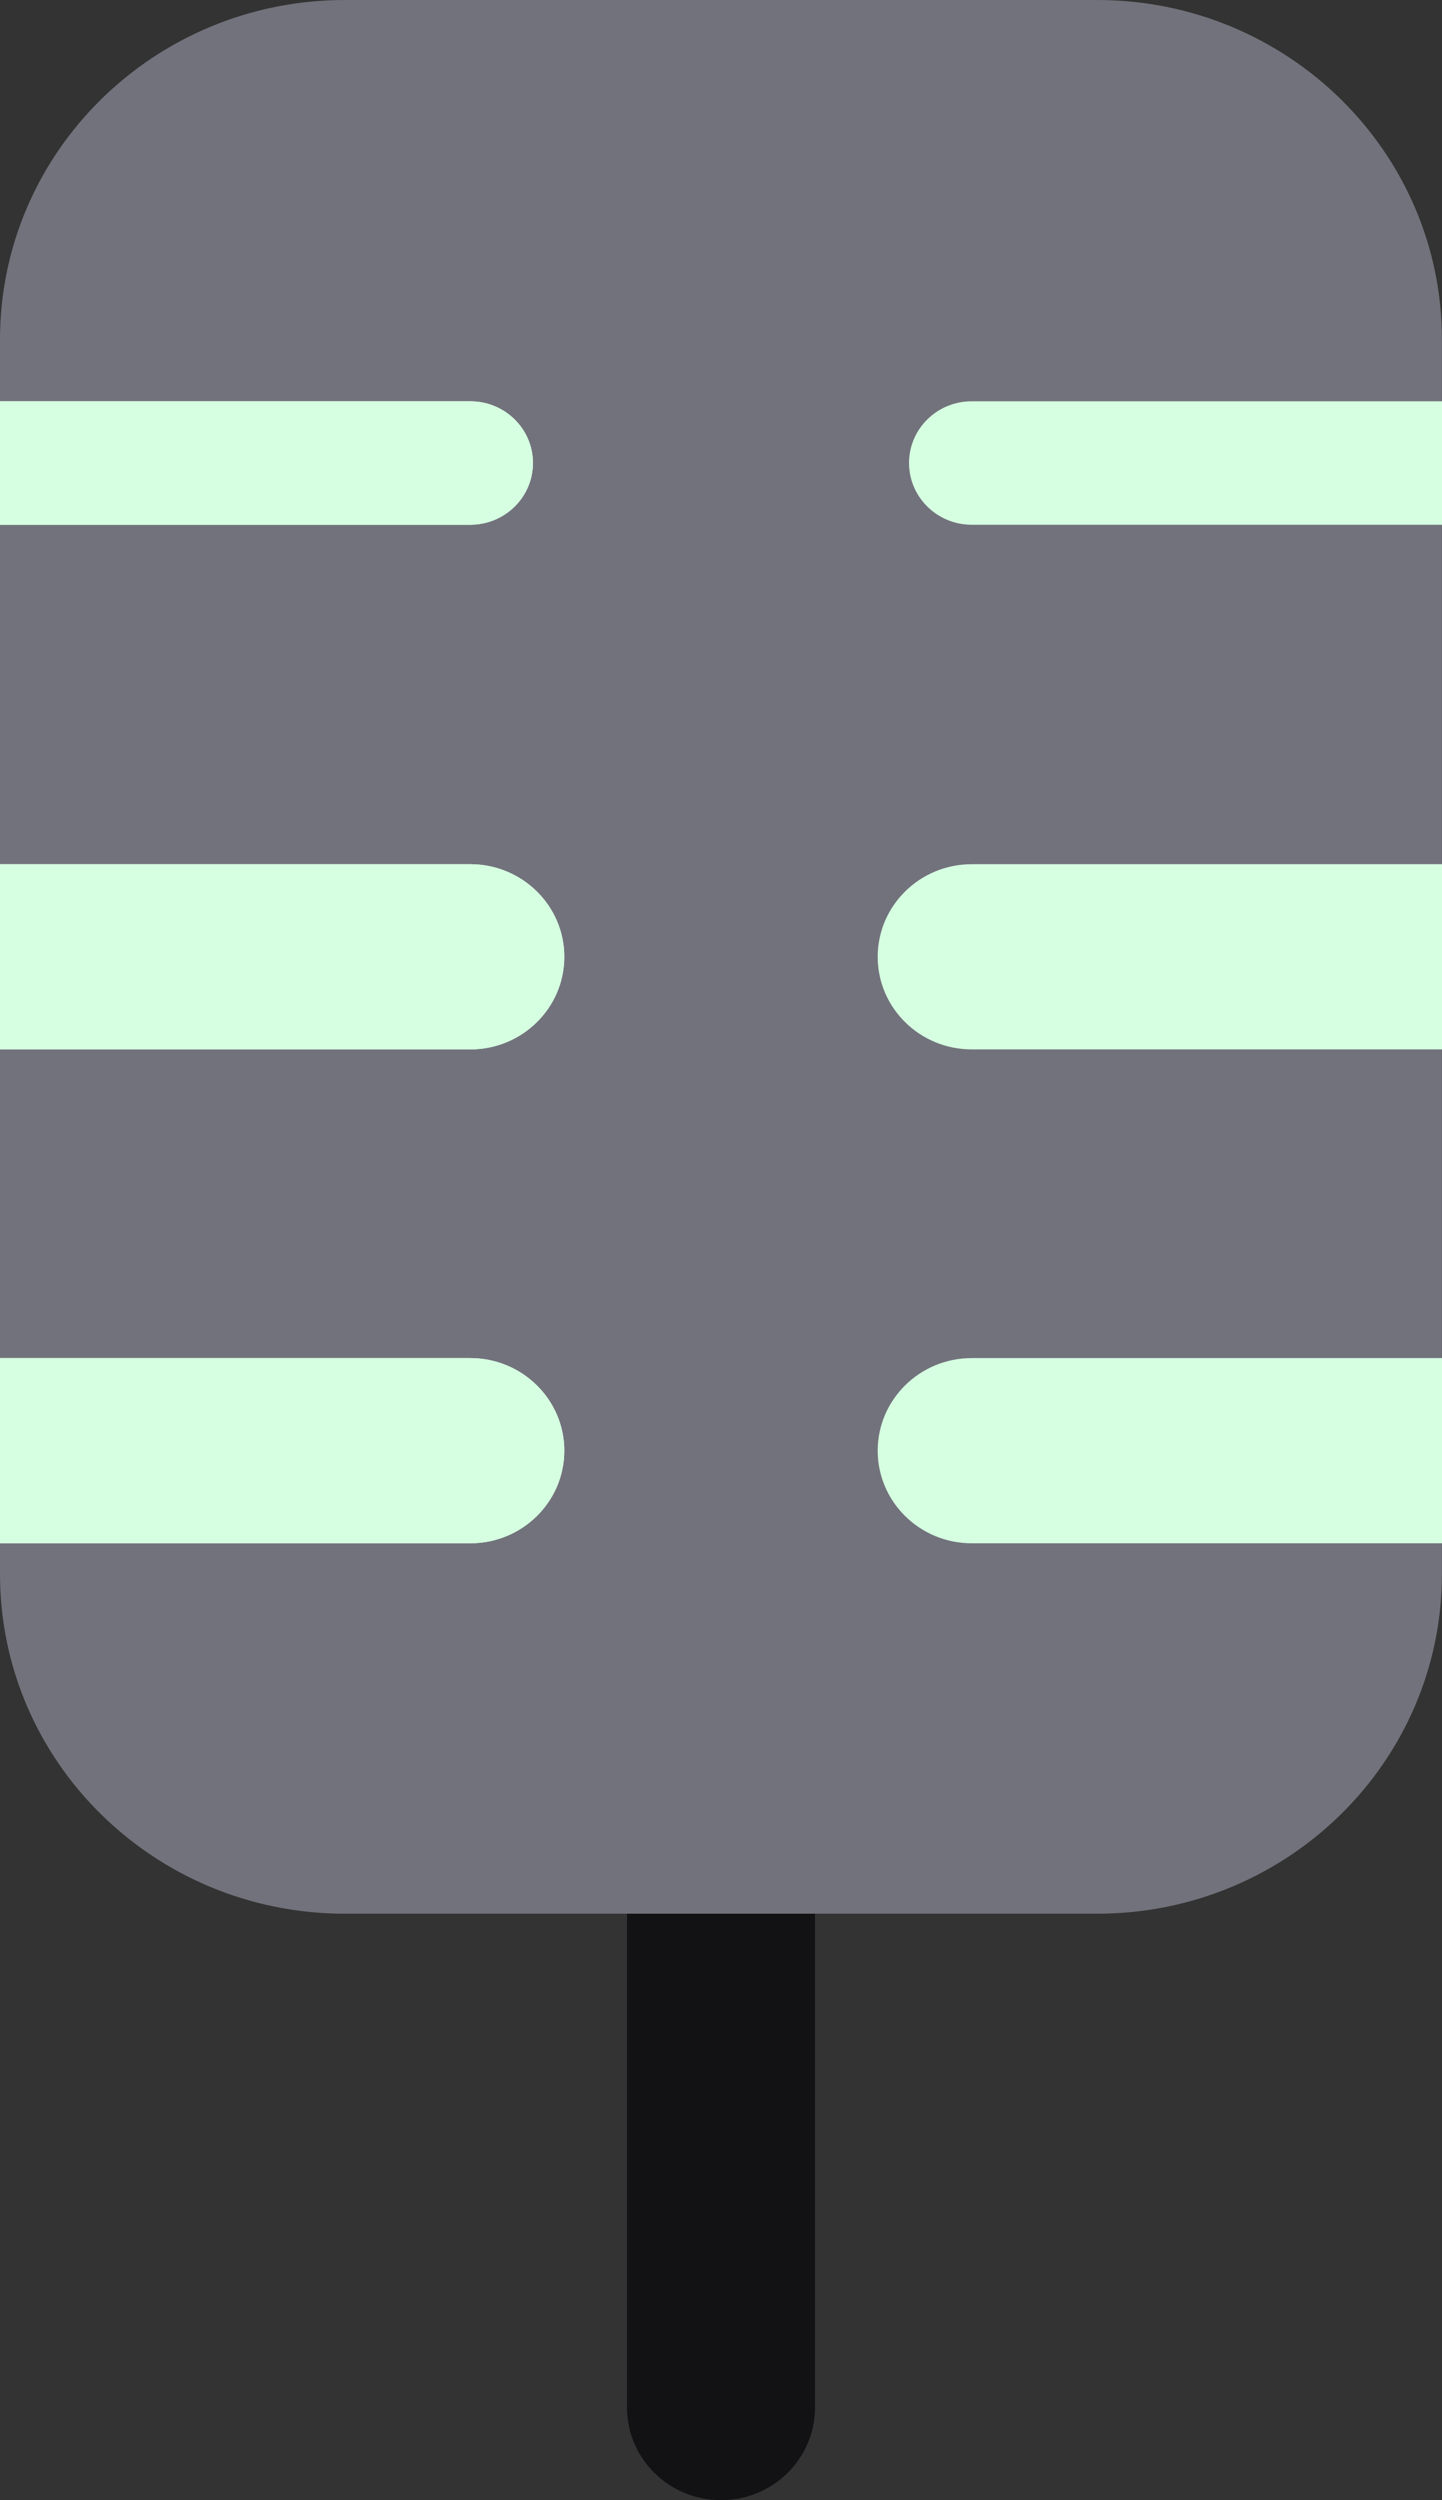 <svg width="15" height="26" viewBox="0 0 15 26" fill="none" xmlns="http://www.w3.org/2000/svg">
<rect x="0" y="0" width="15" height="26" fill="#333333" stroke="none"/>
<g clip-path="url(#clip0_1724_16534)">
<path fill-rule="evenodd" clip-rule="evenodd" d="M6.522 25.037V18.938H8.478V25.037C8.478 25.568 8.04 26 7.5 26C6.96 26 6.522 25.568 6.522 25.037Z" fill="#121214"/>
<path d="M3.587 0C1.606 0 0 1.581 0 3.531V16.37C0 18.32 1.606 19.901 3.587 19.901H11.413C13.394 19.901 14.999 18.32 14.999 16.37V3.531C15 1.581 13.394 0 11.413 0H3.587Z" fill="#72727C"/>
<path fill-rule="evenodd" clip-rule="evenodd" d="M15 4.173H10.108C9.748 4.173 9.456 4.46 9.456 4.815C9.456 5.169 9.748 5.457 10.108 5.457H15V4.173ZM15 8.987H10.108C9.568 8.987 9.13 9.419 9.13 9.95C9.13 10.482 9.568 10.913 10.108 10.913H15V8.987ZM15 14.123H10.108C9.568 14.123 9.13 14.555 9.13 15.086C9.13 15.618 9.568 16.049 10.108 16.049H15V14.123ZM0 16.049H4.891C5.432 16.049 5.87 15.618 5.87 15.086C5.87 14.555 5.432 14.123 4.891 14.123H0V16.049ZM0 10.913H4.891C5.432 10.913 5.87 10.482 5.87 9.95C5.87 9.419 5.432 8.987 4.891 8.987H0V10.913ZM0 5.457H4.891C5.252 5.457 5.544 5.169 5.544 4.815C5.544 4.46 5.252 4.173 4.891 4.173H0V5.457Z" fill="#D6FFE1"/>
<path fill-rule="evenodd" clip-rule="evenodd" d="M0 4.173V5.457H4.891C5.252 5.457 5.544 5.169 5.544 4.815C5.544 4.46 5.252 4.173 4.891 4.173H0ZM0 8.987V10.913H4.891C5.432 10.913 5.87 10.482 5.87 9.95C5.87 9.419 5.432 8.987 4.891 8.987H0ZM0 14.123V16.049H4.891C5.432 16.049 5.87 15.618 5.87 15.086C5.87 14.555 5.432 14.123 4.891 14.123H0Z" fill="#D6FFE1"/>
</g>
<defs>
<clipPath id="clip0_1724_16534">
<rect width="15" height="26" fill="white"/>
</clipPath>
</defs>
</svg>
